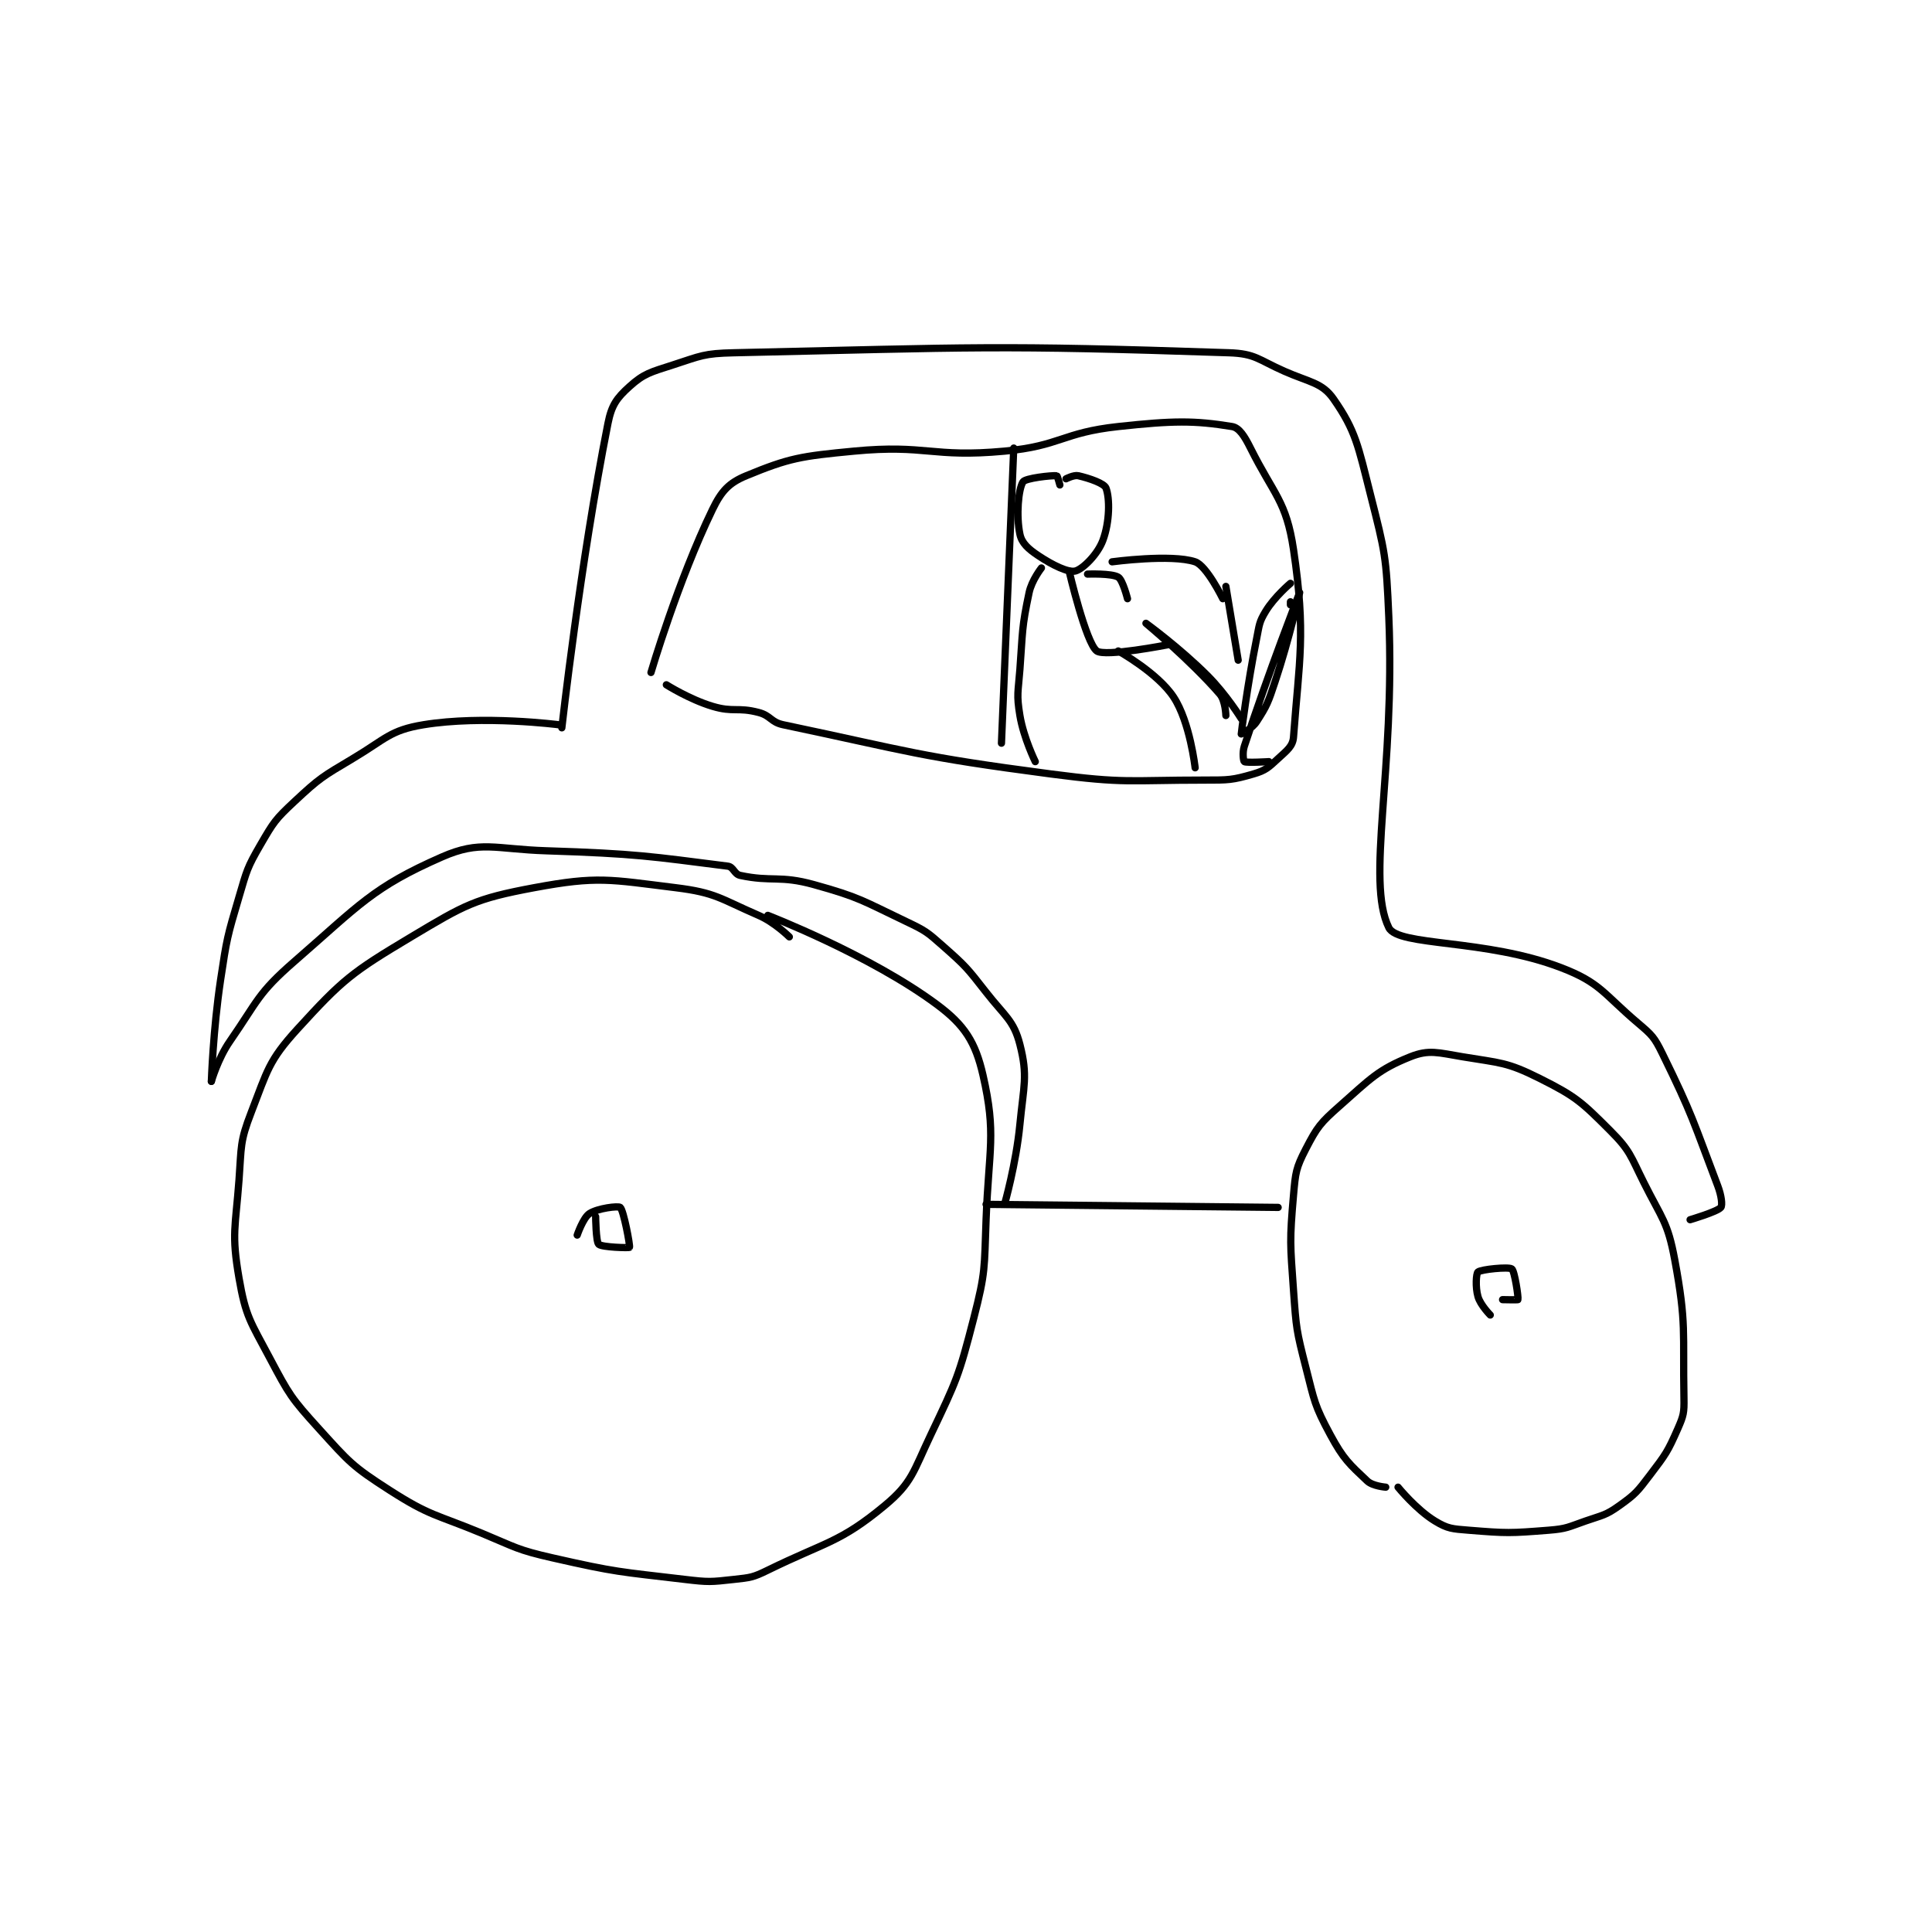 <?xml version="1.0" encoding="utf-8"?>
<!DOCTYPE svg PUBLIC "-//W3C//DTD SVG 1.1//EN" "http://www.w3.org/Graphics/SVG/1.1/DTD/svg11.dtd">
<svg viewBox="0 0 800 800" preserveAspectRatio="xMinYMin meet" xmlns="http://www.w3.org/2000/svg" version="1.1">
<g fill="none" stroke="black" stroke-linecap="round" stroke-linejoin="round" stroke-width="2.357">
<g transform="translate(87.52,146.07) scale(1.273) translate(-134,-32.117)">
<path id="0" d="M322 222.117 C322 222.117 317.262 217.392 312 215.117 C299.521 209.72 298.143 207.737 285 206.117 C263.492 203.465 259.669 202.271 239 206.117 C219.69 209.709 216.451 211.691 199 222.117 C179.66 233.67 176.746 235.953 162 252.117 C152.59 262.432 152.241 265.6 147 279.117 C143.239 288.817 143.808 290.207 143 301.117 C141.84 316.774 140.497 318.597 143 333.117 C145.169 345.696 146.704 347.252 153 359.117 C159.333 371.051 159.948 372.137 169 382.117 C178.86 392.988 179.794 394.287 192 402.117 C205.279 410.635 206.805 409.809 222 416.117 C233.168 420.752 233.377 421.475 245 424.117 C265.884 428.863 266.669 428.586 288 431.117 C295.787 432.041 296.374 431.964 304 431.117 C309.402 430.516 310.113 430.51 315 428.117 C333.924 418.848 338.451 419.195 353 407.117 C361.948 399.688 362.304 396.097 368 384.117 C376.441 366.361 377.113 365.122 382 346.117 C385.88 331.027 385.397 330 386 314.117 C386.881 290.917 389.384 286.298 385 267.117 C382.546 256.383 379.075 250.858 370 244.117 C348.35 228.034 315 215.117 315 215.117 "/>
<path id="1" d="M516 401.117 C516 401.117 511.764 400.783 510 399.117 C504.15 393.591 502.26 391.999 498 384.117 C492.78 374.46 492.83 373.2 490 362.117 C486.937 350.121 486.887 349.538 486 337.117 C484.912 321.888 484.707 320.985 486 306.117 C486.64 298.755 486.794 297.315 490 291.117 C493.698 283.966 494.719 282.659 501 277.117 C510.983 268.308 513.495 265.318 524 261.117 C530.074 258.687 533.033 259.789 541 261.117 C553.263 263.16 555.333 262.783 566 268.117 C577.79 274.012 579.631 275.747 589 285.117 C595.558 291.675 595.584 293.284 600 302.117 C605.888 313.893 607.706 314.762 610 327.117 C613.892 348.073 612.605 350.37 613 372.117 C613.087 376.926 612.89 377.821 611 382.117 C607.706 389.603 607.105 390.4 602 397.117 C597.886 402.529 597.32 403.317 592 407.117 C587.478 410.347 586.589 410.173 581 412.117 C575.278 414.107 574.9 414.651 569 415.117 C556.463 416.106 555.464 416.127 543 415.117 C537.61 414.68 536.174 414.658 532 412.117 C525.916 408.413 520 401.117 520 401.117 "/>
<path id="2" d="M386 309.117 L481 310.117 "/>
<path id="3" d="M392 309.117 C392 309.117 395.761 296.001 397 283.117 C398.216 270.466 399.641 267.439 397 257.117 C394.988 249.25 392.112 247.94 386 240.117 C379.806 232.188 379.446 231.703 372 225.117 C366.791 220.509 366.306 220.12 360 217.117 C345.754 210.333 344.972 209.276 330 205.117 C318.846 202.018 316.279 204.319 306 202.117 C304.063 201.702 303.84 199.35 302 199.117 C276.952 195.936 272.248 195.06 243 194.117 C226.223 193.576 221.491 190.633 209 196.117 C186.465 206.01 182.262 211.628 161 230.117 C149.046 240.511 149.2 242.827 140 256.117 C136.107 261.74 134 269.117 134 269.117 "/>
<path id="4" d="M134 269.117 C134 269.117 134.566 252.34 137 236.117 C139.03 222.585 139.148 222.154 143 209.117 C145.553 200.477 145.597 199.699 150 192.117 C154.261 184.778 154.799 183.904 161 178.117 C169.262 170.406 170.088 170.017 180 164.117 C190.715 157.738 192.076 154.91 203 153.117 C222.377 149.935 247 153.117 247 153.117 "/>
<path id="5" d="M248 154.117 C248 154.117 253.95 100.779 263 55.117 C264.188 49.122 265.858 46.864 270 43.117 C274.716 38.85 276.895 38.415 284 36.117 C293.302 33.107 294.155 32.334 304 32.117 C382.906 30.373 388.664 29.558 465 32.117 C473.63 32.406 474.514 34.373 483 38.117 C491.208 41.738 495.276 41.797 499 47.117 C506.264 57.493 507.043 62.508 511 78.117 C515.826 97.154 516.154 98.247 517 118.117 C519.121 167.969 509.489 203.826 517 219.117 C520.013 225.249 548.425 222.711 573 232.117 C585.852 237.036 586.719 240.545 598 250.117 C602.618 254.035 603.352 254.719 606 260.117 C615.857 280.209 615.99 282.037 624 303.117 C625.186 306.238 625.579 309.409 625 310.117 C623.859 311.511 615 314.117 615 314.117 "/>
<path id="6" d="M253 319.117 C253 319.117 254.936 313.443 257 312.117 C259.74 310.355 266.359 309.574 267 310.117 C268.081 311.031 270.282 322.632 270 323.117 C269.879 323.325 261.091 323.108 260 322.117 C259.082 321.282 259 313.117 259 313.117 "/>
<path id="7" d="M550 345.117 C550 345.117 546.792 341.887 546 339.117 C545.113 336.014 545.417 331.594 546 331.117 C547.052 330.256 555.933 329.378 557 330.117 C557.923 330.756 559.209 339.42 559 340.117 C558.967 340.228 554 340.117 554 340.117 "/>
<path id="8" d="M277 136.117 C277 136.117 285.771 106.3 297 83.117 C299.925 77.078 302.339 74.455 308 72.117 C321.952 66.354 325.723 65.762 343 64.117 C366.673 61.862 368.256 66.325 392 64.117 C410.29 62.415 410.707 58.094 429 56.117 C446.876 54.184 453.722 54.118 466 56.117 C468.369 56.502 470.093 59.302 472 63.117 C479.629 78.375 483.643 80.291 486 96.117 C490.098 123.632 487.834 132.168 486 157.117 C485.778 160.13 483.864 161.473 481 164.117 C477.848 167.027 476.963 167.961 473 169.117 C466.051 171.143 464.893 171.117 457 171.117 C432.336 171.117 431.457 172.33 407 169.117 C363.644 163.42 361.577 161.87 320 153.117 C315.932 152.26 316.007 150.162 312 149.117 C305.123 147.323 303.831 149.166 297 147.117 C289.512 144.87 282 140.117 282 140.117 "/>
<path id="9" d="M485 114.117 L485 113.117 "/>
<path id="10" d="M485 107.117 C485 107.117 479.845 111.461 477 116.117 C474.781 119.748 474.911 120.561 474 125.117 C470.963 140.301 469 155.857 469 156.117 C469 156.15 472.52 154.405 474 152.117 C477.454 146.778 477.78 145.777 480 139.117 C484.687 125.055 488 110.117 488 110.117 C488 110.117 477.78 136.345 470 160.117 C469.304 162.243 469.719 164.941 470 165.117 C470.719 165.566 478 165.117 478 165.117 "/>
<path id="11" d="M464 150.117 C464 150.117 463.877 145.282 462 143.117 C452.589 132.258 438 120.117 438 120.117 C438 120.117 448.934 128.051 458 137.117 C464.126 143.242 469 151.117 469 151.117 "/>
<path id="12" d="M468 132.117 L464 108.117 "/>
<path id="13" d="M410 75.117 C410 75.117 409.202 72.133 409 72.117 C407.248 71.971 398.772 72.895 398 74.117 C396.479 76.525 395.76 85.167 397 91.117 C397.609 94.04 399.693 95.912 403 98.117 C407.754 101.286 412.733 103.656 415 103.117 C417.387 102.548 422.278 97.767 424 93.117 C426.244 87.058 426.263 79.432 425 76.117 C424.435 74.635 419.765 72.986 416 72.117 C414.57 71.787 412 73.117 412 73.117 "/>
<path id="14" d="M404 102.117 C404 102.117 400.846 106.128 400 110.117 C397.548 121.674 397.934 122.664 397 135.117 C396.445 142.522 395.845 143.189 397 150.117 C398.219 157.429 402 165.117 402 165.117 "/>
<path id="15" d="M419 104.117 C419 104.117 426.882 103.813 429 105.117 C430.458 106.014 432 112.117 432 112.117 "/>
<path id="16" d="M413 103.117 C413 103.117 418.471 126.47 422 129.117 C424.662 131.113 445 127.117 445 127.117 "/>
<path id="17" d="M427 100.117 C427 100.117 446.224 97.525 454 100.117 C457.744 101.365 463 112.117 463 112.117 "/>
<path id="18" d="M429 129.117 C429 129.117 441.806 136.222 447 144.117 C452.342 152.236 454 167.117 454 167.117 "/>
<path id="19" d="M395 63.117 L391 159.117 "/>
</g>
</g>
</svg>

